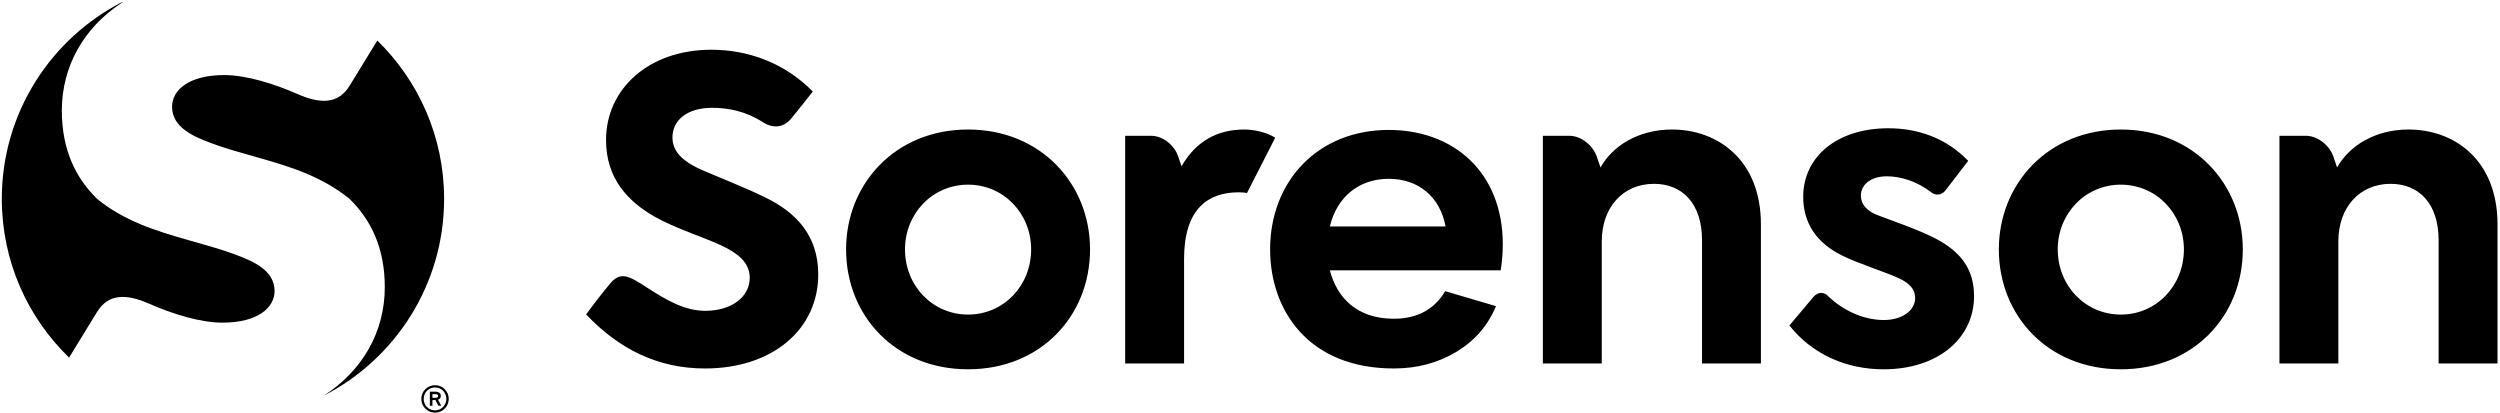<svg xmlns="http://www.w3.org/2000/svg" width="877" height="145" viewBox="0 0 877 145">
  <g fill="none">
    <path fill="currentColor" d="M34.015,109.481 C37.992,102.993 44.221,102.98 52.297,106.53 C60.373,110.081 70.135,113.185 78.028,113.185 C90.531,113.185 96.32,107.861 96.32,102.075 C96.32,94.895 88.91,91.655 82.658,89.339 C73.629,85.866 59.803,83.1 49.303,78.689 C43.727,76.33 38.515,73.436 34.068,69.764 C26.668,62.561 21.693,52.71 21.693,38.79 C21.693,23.195 29.443,9.801 42.424,1.176 C42.905,0.856 43.127,0.65 43.126,0.574 C17.917,13.385 0.634,39.546 0.634,69.759 C0.634,91.617 9.687,111.35 24.232,125.451 C26.907,121.084 31.363,113.813 34.015,109.481"/>
    <path fill="currentColor" d="M132.358 14.221C129.674 18.601 125.288 25.76 122.664 30.044 118.687 36.533 112.458 36.545 104.382 32.996 96.306 29.447 86.544 26.338 78.651 26.338 66.148 26.338 60.359 31.665 60.359 37.452 60.359 44.63 67.769 47.871 74.021 50.187 83.05 53.66 96.876 56.427 107.375 60.838 112.951 63.198 118.162 66.092 122.611 69.763 130.01 76.967 134.985 86.817 134.985 100.737 134.985 116.521 127.046 130.053 113.778 138.665 113.697 138.718 113.629 138.765 113.563 138.811 138.63 125.953 155.794 99.871 155.794 69.761 155.794 47.98 146.81 28.311 132.358 14.221M157.422 139.93C157.422 142.599 155.264 144.756 152.616 144.756 149.946 144.756 147.787 142.599 147.787 139.93 147.787 137.282 149.946 135.121 152.616 135.121 155.264 135.122 157.422 137.28 157.422 139.93M156.576 139.93C156.576 137.746 154.93 135.922 152.616 135.922 150.301 135.922 148.633 137.746 148.633 139.93 148.633 142.131 150.324 143.955 152.616 143.955 154.863 143.956 156.576 142.131 156.576 139.93M153.662 140.217L154.774 142.332 153.772 142.332 152.772 140.352 151.704 140.352 151.704 142.332 150.792 142.332 150.792 137.392 152.727 137.392C153.906 137.392 154.64 137.971 154.64 138.863 154.64 139.461 154.351 139.995 153.662 140.217M151.704 139.549L152.749 139.549C153.439 139.549 153.705 139.306 153.705 138.903 153.705 138.436 153.372 138.257 152.704 138.257L151.704 138.257 151.704 139.549 151.704 139.549zM295.631 144.756L296.075 144.756 295.631 144.756zM205.608 110.292C205.608 110.292 210.401 103.741 214.065 99.427 217.777 95.056 220.732 96.847 226.971 100.882 234.182 105.548 240.333 109.034 247.473 109.034 256.558 109.034 263.005 104.198 263.005 97.458 263.005 92.036 258.757 88.812 253.19 86.175 246.299 82.95 237.361 80.312 229.742 76.064 220.217 70.644 212.596 62.583 212.596 49.101 212.596 31.223 227.544 17.447 249.525 17.447 262.129 17.447 275.026 21.844 285.133 32.102 285.133 32.102 279.528 39.27 277.336 41.826 274.762 44.828 271.039 45.089 267.616 42.87 261.773 39.084 255.628 37.818 249.817 37.818 241.17 37.818 235.896 42.068 235.896 48.222 235.896 53.642 240.292 56.72 244.689 58.918 250.402 61.555 261.248 65.659 268.576 69.323 279.125 74.452 287.039 82.513 287.039 96.286 287.039 115.482 271.066 129.261 247.326 129.261 230.768 129.258 217.118 122.452 205.608 110.292M296.809 87.493C296.809 64.486 314.1 45.434 339.598 45.434 365.098 45.434 382.388 64.485 382.388 87.493 382.388 110.794 365.098 129.55 339.598 129.55 314.1 129.549 296.809 110.793 296.809 87.493M361.726 87.493C361.726 74.89 352.056 64.777 339.598 64.777 327.143 64.777 317.471 74.891 317.471 87.493 317.471 100.243 327.143 110.351 339.598 110.351 352.056 110.352 361.726 100.243 361.726 87.493M447.332 48.341C447.332 48.341 447.042 48.093 446.244 47.678 443.205 46.137 439.403 45.435 436.473 45.435 427.093 45.435 419.476 49.54 414.493 58.331 414.493 58.331 414.421 58.124 413.19 54.583 411.959 51.044 408.005 47.633 403.786 47.633L394.71 47.633 394.71 127.499 415.372 127.499 415.372 90.81C415.372 73.372 423.683 67.46 434.53 67.46 435.66 67.46 436.61 67.565 437.448 67.691L447.332 48.341zM527.18 85.735C527.18 60.381 509.887 45.581 487.175 45.581 462.263 45.581 445.557 63.607 445.557 87.495 445.557 108.888 459.038 129.259 488.935 129.259 497.116 129.259 504.427 127.319 510.876 123.441 517.324 119.562 521.962 114.214 524.795 107.4L506.974 102.142C503.137 108.58 497.125 111.811 488.935 111.811 475.869 111.811 468.951 104.283 466.513 94.822L526.451 94.822C526.889 91.889 527.18 88.958 527.18 85.735M466.513 79.434C469.003 69.028 476.774 62.726 487.175 62.726 497.726 62.726 505.2 69.176 507.106 79.434L466.513 79.434zM586.516 45.435C574.643 45.435 565.559 51.298 561.455 58.77 561.455 58.77 561.381 58.554 560.124 54.87 558.866 51.185 554.826 47.634 550.511 47.634L541.235 47.634 541.235 127.499 561.897 127.499 561.897 84.708C561.897 72.692 569.371 64.488 580.213 64.488 590.177 64.488 597.066 71.373 597.066 84.27L597.066 127.499 617.727 127.499 617.727 78.7C617.727 56.134 602.635 45.435 586.516 45.435M627.729 114.165C627.729 114.165 634.304 106.36 636.152 104.171 637.999 101.979 640.188 102.804 640.979 103.577 646.516 109.005 653.793 112.261 660.845 112.261 667.149 112.261 671.838 109.036 671.838 104.491 671.838 101.56 669.932 99.364 666.122 97.602 661.726 95.553 651.176 92.182 646.338 89.69 637.253 85.295 632.563 78.262 632.563 69.028 632.563 55.108 644.289 44.995 662.459 44.995 672.716 44.995 682.68 48.365 690.446 56.425 690.446 56.425 683.459 65.543 682.396 66.889 681.151 68.469 679.046 68.67 677.567 67.523 672.27 63.427 666.517 61.848 661.872 61.848 656.157 61.848 652.787 64.927 652.787 68.589 652.787 71.371 654.544 74.157 659.82 75.917 664.802 77.82 672.716 80.459 679.015 83.684 687.954 88.373 692.498 94.526 692.498 103.907 692.498 118.415 680.185 129.552 660.697 129.552 647.949 129.551 635.788 124.422 627.729 114.165M701.196 87.493C701.196 64.486 718.489 45.434 743.986 45.434 769.486 45.434 786.775 64.485 786.775 87.493 786.775 110.794 769.486 129.55 743.986 129.55 718.489 129.549 701.196 110.793 701.196 87.493M766.114 87.493C766.114 74.89 756.443 64.777 743.986 64.777 731.531 64.777 721.858 74.891 721.858 87.493 721.858 100.243 731.531 110.351 743.986 110.351 756.443 110.352 766.114 100.243 766.114 87.493M844.914 45.435C833.041 45.435 823.958 51.298 819.853 58.77 819.853 58.77 819.779 58.554 818.521 54.87 817.262 51.185 813.221 47.634 808.909 47.634L799.629 47.634 799.629 127.499 820.293 127.499 820.293 84.708C820.293 72.692 827.768 64.488 838.61 64.488 848.575 64.488 855.463 71.373 855.463 84.27L855.463 127.499 876.125 127.499 876.125 78.7C876.125 56.134 861.033 45.435 844.914 45.435"/>
  </g>
</svg>
